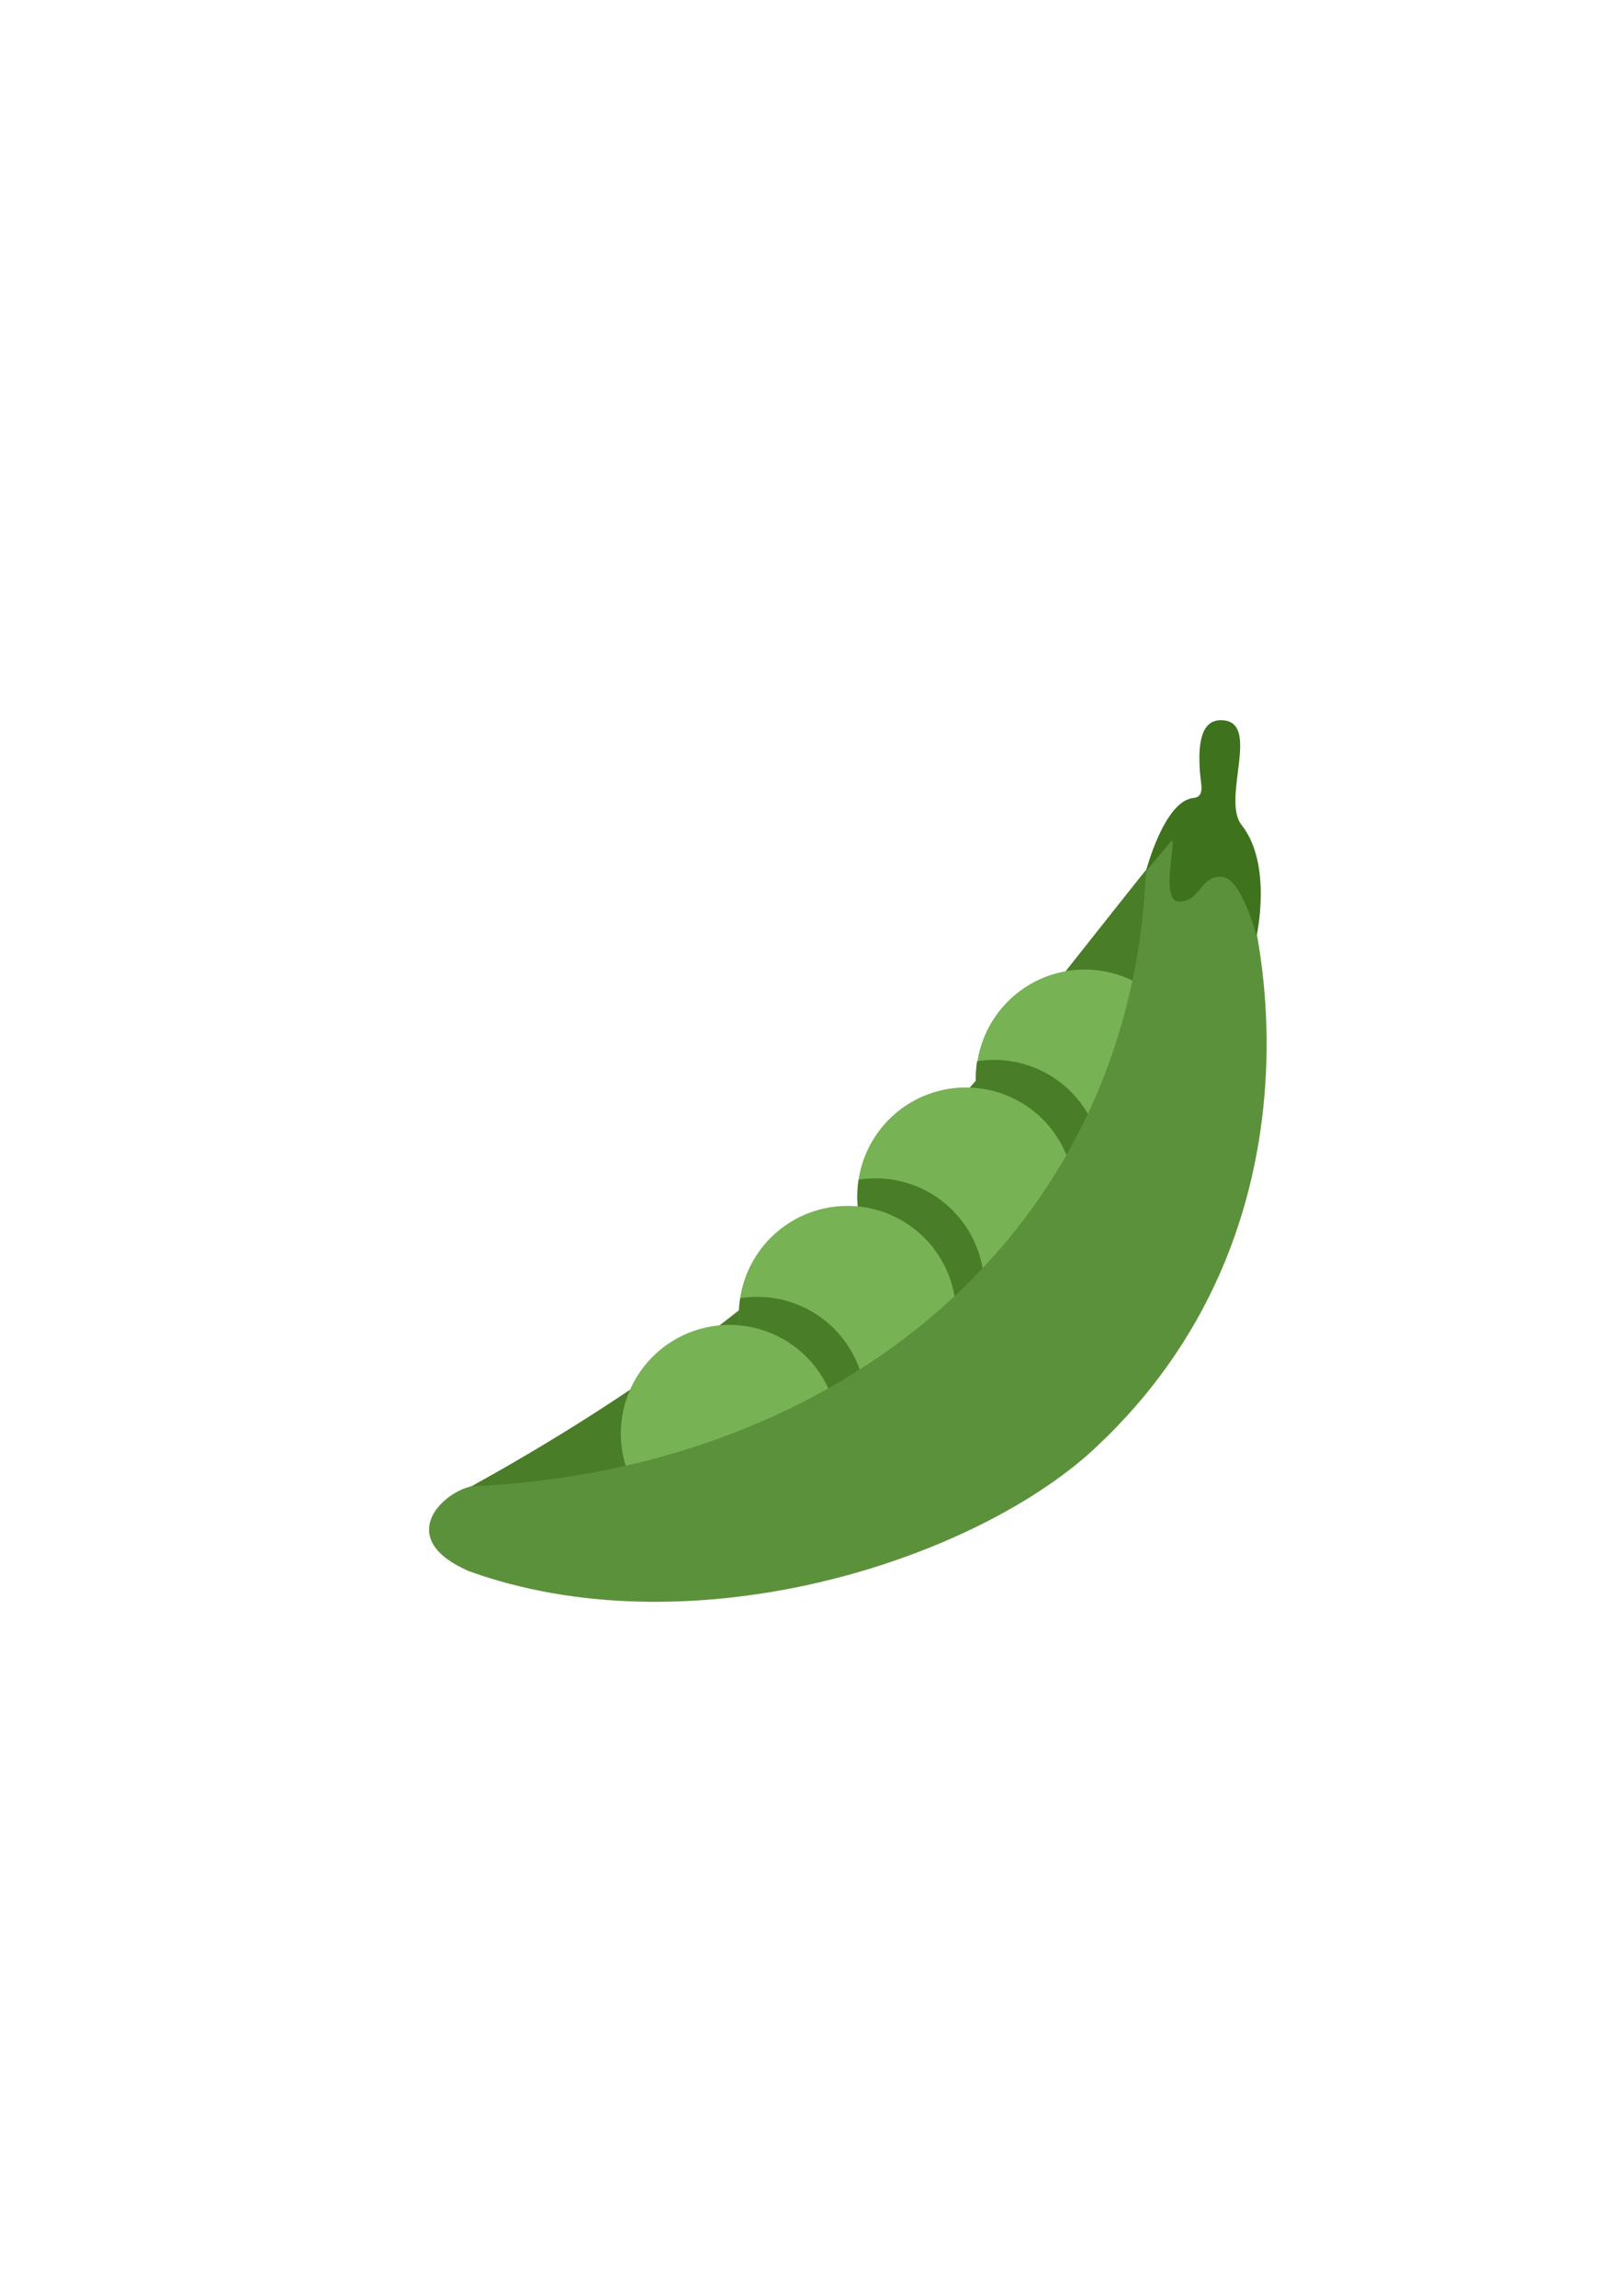 <svg xmlns="http://www.w3.org/2000/svg" width="210mm" height="297mm" viewBox="0 0 210 297"><defs><clipPath id="a" clipPathUnits="userSpaceOnUse"><path d="M117.982 131.46a1.775 1.775 0 0 1-1.809 1.74 1.775 1.775 0 0 1-1.74-1.81 1.775 1.775 0 0 1 1.81-1.74 1.775 1.775 0 0 1 1.74 1.81" style="fill:#77b255;fill-opacity:1;fill-rule:evenodd;stroke:none;stroke-width:.024;stroke-linecap:round;stroke-linejoin:round;stroke-miterlimit:4;stroke-dasharray:none;stroke-opacity:1;paint-order:normal"/></clipPath><clipPath id="b" clipPathUnits="userSpaceOnUse"><path d="M117.982 131.46a1.775 1.775 0 0 1-1.809 1.74 1.775 1.775 0 0 1-1.74-1.81 1.775 1.775 0 0 1 1.81-1.74 1.775 1.775 0 0 1 1.74 1.81" style="fill:#77b255;fill-opacity:1;fill-rule:evenodd;stroke:none;stroke-width:.024;stroke-linecap:round;stroke-linejoin:round;stroke-miterlimit:4;stroke-dasharray:none;stroke-opacity:1;paint-order:normal"/></clipPath><clipPath id="c" clipPathUnits="userSpaceOnUse"><path d="M117.982 131.46a1.775 1.775 0 0 1-1.809 1.74 1.775 1.775 0 0 1-1.74-1.81 1.775 1.775 0 0 1 1.81-1.74 1.775 1.775 0 0 1 1.74 1.81" style="fill:#77b255;fill-opacity:1;fill-rule:evenodd;stroke:none;stroke-width:.024;stroke-linecap:round;stroke-linejoin:round;stroke-miterlimit:4;stroke-dasharray:none;stroke-opacity:1;paint-order:normal"/></clipPath></defs><path d="M118.068 226.675c-6.231 3.626-5.14 7.863 4.699 11.153 23.22 7.766 43.125 1.123 67.867-22.828 43.662-42.266 21.914-69.048 22.525-77.56-25.965 30.651-41.668 59.715-95.09 89.235" style="fill:#497d28;fill-opacity:1;stroke:none;stroke-width:.25px;stroke-linecap:butt;stroke-linejoin:miter;stroke-opacity:1" transform="translate(-57.074 -34.396)"/><path d="M199.56 164.705a13.007 13.007 0 0 1-.36 18.39 13.007 13.007 0 0 1-18.39-.359 13.007 13.007 0 0 1 .359-18.39 13.007 13.007 0 0 1 18.39.359z" style="fill:#77b255;fill-opacity:1;fill-rule:evenodd;stroke:none;stroke-width:.174;stroke-linecap:round;stroke-linejoin:round;stroke-miterlimit:4;stroke-dasharray:none;stroke-opacity:1;paint-order:normal" transform="translate(-65.227 -48.306)scale(1.081)"/><path d="M115.894 131.46a1.775 1.775 0 0 1-1.809 1.74 1.775 1.775 0 0 1-1.74-1.81 1.775 1.775 0 0 1 1.81-1.74 1.775 1.775 0 0 1 1.74 1.81" clip-path="url(#a)" style="fill:#497d28;fill-opacity:1;fill-rule:evenodd;stroke:none;stroke-width:.024;stroke-linecap:round;stroke-linejoin:round;stroke-miterlimit:4;stroke-dasharray:none;stroke-opacity:1;paint-order:normal" transform="rotate(-45 -557.943 1532.203)scale(7.922)"/><path d="M159.333 179.748a20.514 20.514 0 0 1-.567 29.005 20.514 20.514 0 0 1-29.005-.566 20.514 20.514 0 0 1 .566-29.005 20.514 20.514 0 0 1 29.005.566z" style="fill:#77b255;fill-opacity:1;fill-rule:evenodd;stroke:none;stroke-width:.274;stroke-linecap:round;stroke-linejoin:round;stroke-miterlimit:4;stroke-dasharray:none;stroke-opacity:1;paint-order:normal" transform="translate(25.969 21.867)scale(.685)"/><path d="M115.894 131.46a1.775 1.775 0 0 1-1.809 1.74 1.775 1.775 0 0 1-1.74-1.81 1.775 1.775 0 0 1 1.81-1.74 1.775 1.775 0 0 1 1.74 1.81" clip-path="url(#b)" style="fill:#497d28;fill-opacity:1;fill-rule:evenodd;stroke:none;stroke-width:.024;stroke-linecap:round;stroke-linejoin:round;stroke-miterlimit:4;stroke-dasharray:none;stroke-opacity:1;paint-order:normal" transform="rotate(-45 -547.113 1558.362)scale(7.922)"/><path d="M159.333 179.748a20.514 20.514 0 0 1-.567 29.005 20.514 20.514 0 0 1-29.005-.566 20.514 20.514 0 0 1 .566-29.005 20.514 20.514 0 0 1 29.005.566z" style="fill:#77b255;fill-opacity:1;fill-rule:evenodd;stroke:none;stroke-width:.274;stroke-linecap:round;stroke-linejoin:round;stroke-miterlimit:4;stroke-dasharray:none;stroke-opacity:1;paint-order:normal" transform="translate(10.644 37.191)scale(.685)"/><path d="M115.894 131.46a1.775 1.775 0 0 1-1.809 1.74 1.775 1.775 0 0 1-1.74-1.81 1.775 1.775 0 0 1 1.81-1.74 1.775 1.775 0 0 1 1.74 1.81" clip-path="url(#c)" style="fill:#497d28;fill-opacity:1;fill-rule:evenodd;stroke:none;stroke-width:.024;stroke-linecap:round;stroke-linejoin:round;stroke-miterlimit:4;stroke-dasharray:none;stroke-opacity:1;paint-order:normal" transform="rotate(-45 -536.268 1584.521)scale(7.922)"/><path d="M199.56 164.705a13.007 13.007 0 0 1-.36 18.39 13.007 13.007 0 0 1-18.39-.359 13.007 13.007 0 0 1 .359-18.39 13.007 13.007 0 0 1 18.39.359z" style="fill:#77b255;fill-opacity:1;fill-rule:evenodd;stroke:none;stroke-width:.174;stroke-linecap:round;stroke-linejoin:round;stroke-miterlimit:4;stroke-dasharray:none;stroke-opacity:1;paint-order:normal" transform="translate(-111.2 -2.333)scale(1.081)"/><path d="M205.346 147.104c-1.923 46.806-39.683 77.513-87.278 79.571-3.958.875-9.867 6.82-.357 10.964 27.936 10.104 63.414-.568 79.956-14.91 32.713-29.28 22.82-71.779 18.27-79.536s-10.591 3.911-10.591 3.911" style="fill:#5c913b;fill-opacity:1;stroke:none;stroke-width:.25px;stroke-linecap:butt;stroke-linejoin:miter;stroke-opacity:1" transform="translate(-57.074 -34.396)"/><path d="M0 0c1.248 0 1.372-1.252 1.248-2.495-.061-.611-.296-1.14.406-1.2C3.405-3.841 4.495-7.17 4.495-7.17L3.018-5.78c-.512.482.725-2.833-.523-2.833S1.248-7.426 0-7.426s-2.144-2.825-2.144-2.825-.975 3.404.896 5.275C0-3.728-2.495 0 0 0" style="fill:#3e721d;fill-opacity:1;fill-rule:nonzero;stroke:none" transform="matrix(-2.156 0 0 -2.725 157.961 93.17)"/></svg>